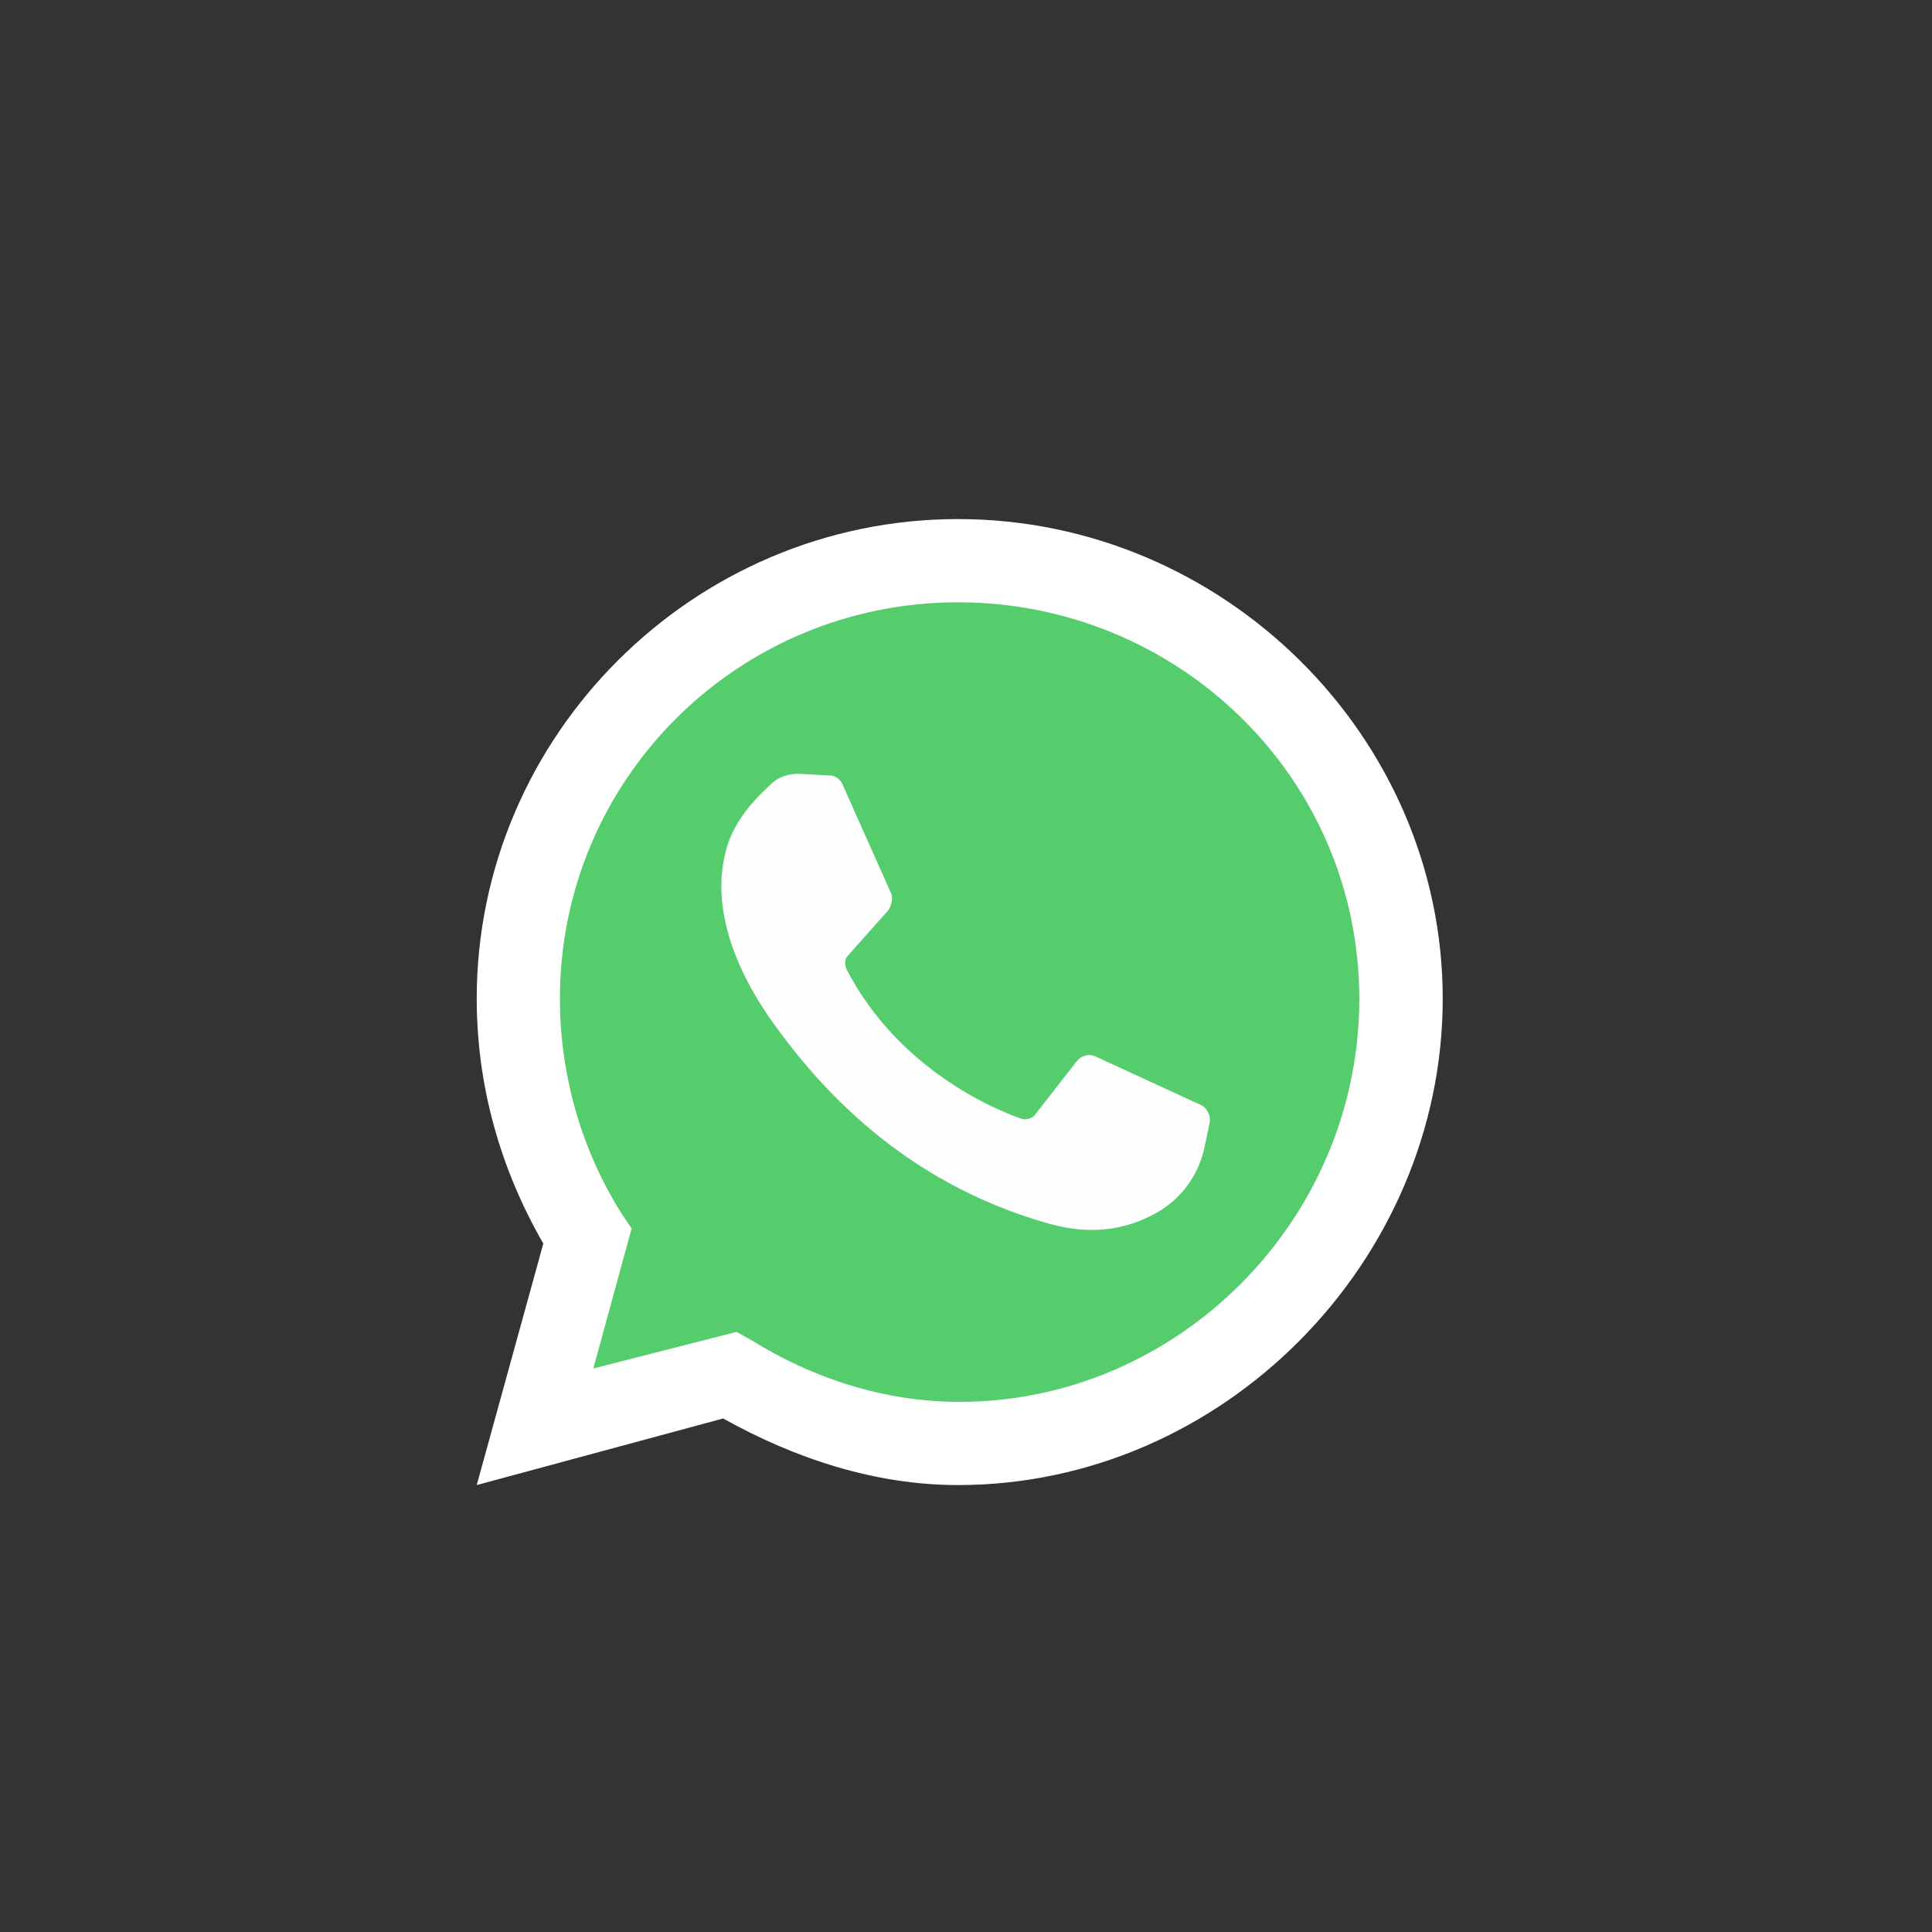 <?xml version="1.0" encoding="UTF-8" standalone="no"?>
<svg
   xmlns:dc="http://purl.org/dc/elements/1.1/"
   xmlns:cc="http://creativecommons.org/ns#"
   xmlns:rdf="http://www.w3.org/1999/02/22-rdf-syntax-ns#"
   xmlns:svg="http://www.w3.org/2000/svg"
   xmlns="http://www.w3.org/2000/svg"
   height="100"
   width="100"
   xml:space="preserve"
   viewBox="0 0 100 100"
   y="0px"
   x="0px"
   id="Layer_1"
   version="1.1"><rect x="0" y="0" width="100" height="100" fill="#333333" stroke="none"/><defs
     id="defs55" /><style
     id="style44"
     type="text/css">
	.st0{fill:#FFFFFF;}
	.st1{fill:#55CD6C;}
	.st2{fill:#FEFEFE;}
</style><path
     style="fill:#ffffff;stroke-width:0.098"
     id="path46"
     d="m 24.675,76.867 3.447,-12.5 c -2.236,-3.877 -3.447,-8.193 -3.447,-12.676 0,-13.613 11.211,-24.824 24.912,-24.824 13.701,0 25.088,11.211 25.088,24.824 0,13.613 -11.377,25.176 -25.088,25.176 -4.307,0 -8.447,-1.377 -12.158,-3.447 z"
     class="st0" /><path
     style="fill:#55cd6c;stroke-width:0.098"
     id="path48"
     d="m 38.122,68.938 0.771,0.43 c 3.193,1.982 6.895,3.193 10.771,3.193 11.289,0 20.693,-9.395 20.693,-20.859 0,-11.465 -9.395,-20.527 -20.771,-20.527 -11.377,0 -20.605,9.141 -20.605,20.518 0,3.965 1.123,7.842 3.193,11.123 l 0.518,0.771 -1.982,7.246 z"
     class="st1" /><path
     style="fill:#fefefe;stroke-width:0.098"
     id="path50"
     d="m 42.946,40.139 -1.641,-0.088 c -0.518,0 -1.035,0.176 -1.377,0.518 -0.771,0.693 -2.07,1.982 -2.412,3.711 -0.605,2.588 0.342,5.693 2.588,8.789 2.246,3.096 6.553,8.105 14.141,10.254 2.412,0.693 4.307,0.254 5.859,-0.693 1.211,-0.771 1.982,-1.982 2.246,-3.271 l 0.254,-1.211 c 0.088,-0.342 -0.088,-0.771 -0.43,-0.947 l -5.43,-2.5 c -0.342,-0.176 -0.771,-0.088 -1.035,0.254 l -2.158,2.773 c -0.176,0.176 -0.43,0.254 -0.693,0.176 -1.465,-0.518 -6.377,-2.588 -9.053,-7.754 -0.088,-0.254 -0.088,-0.518 0.088,-0.693 l 2.07,-2.324 c 0.176,-0.254 0.254,-0.605 0.176,-0.859 l -2.5,-5.605 c -0.088,-0.264 -0.342,-0.527 -0.693,-0.527"
     class="st2" /></svg>